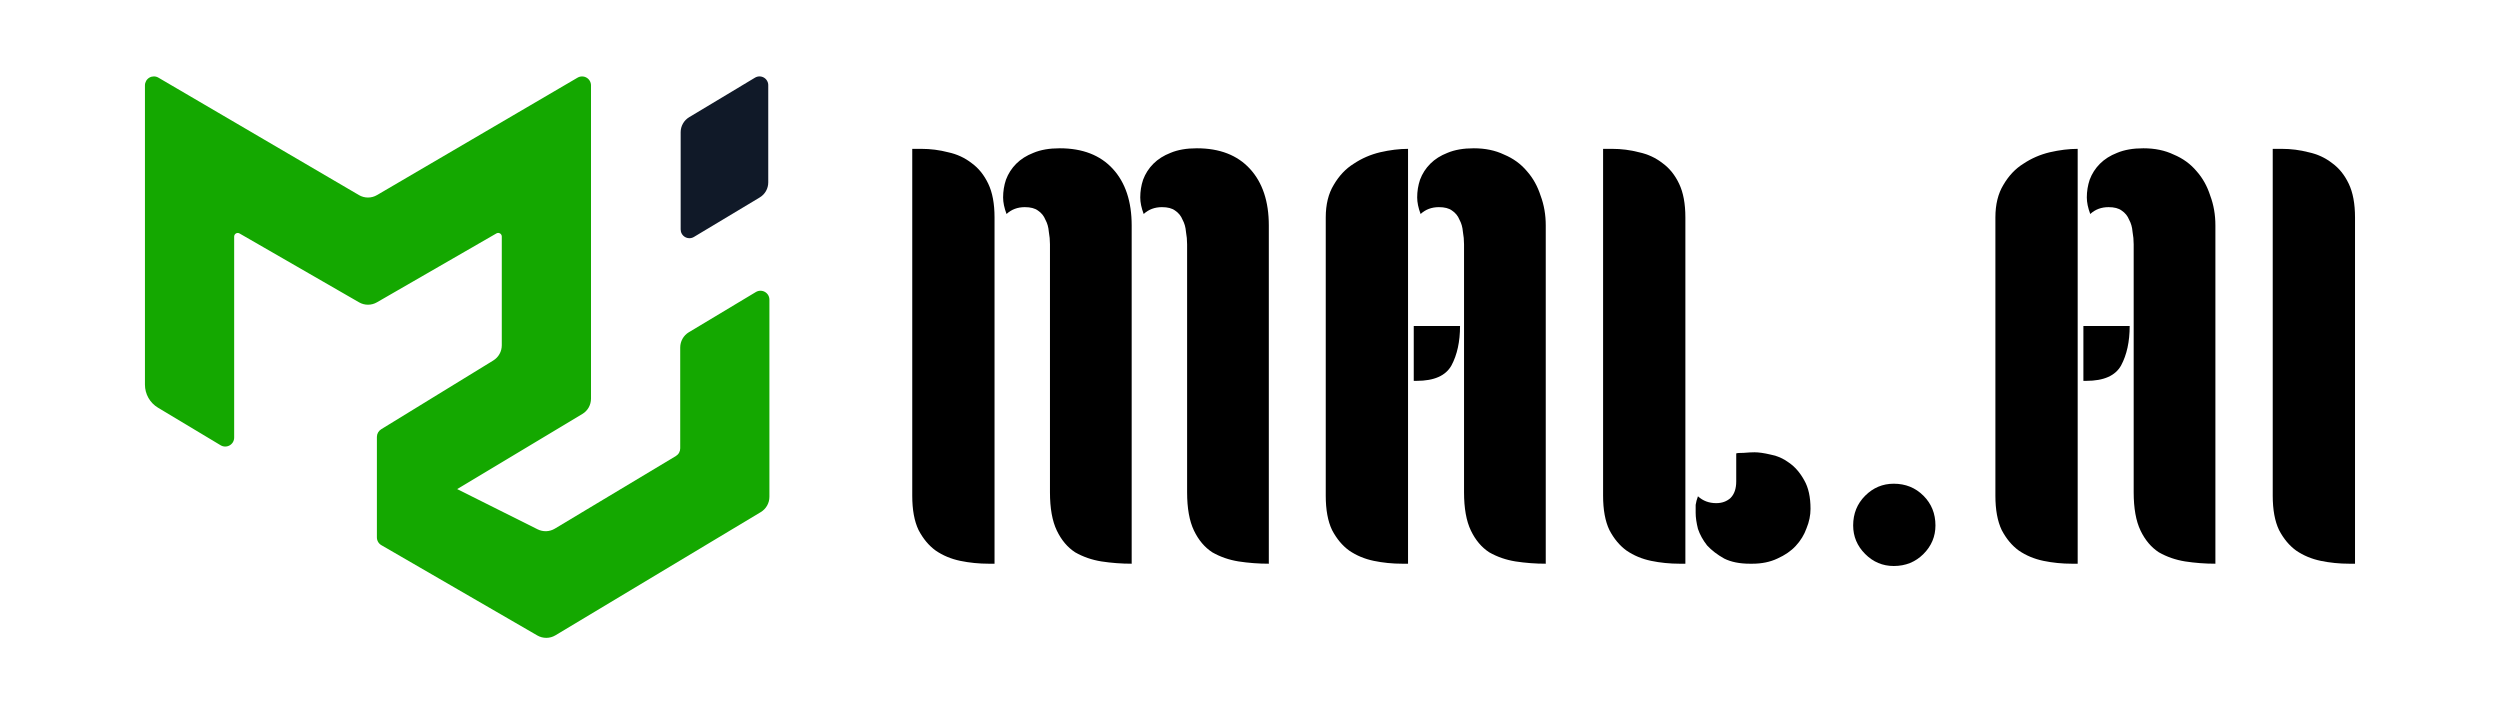 <svg width="140" height="40" viewBox="0 0 140 40" fill="none" xmlns="http://www.w3.org/2000/svg">
<path d="M43.022 4.771V10.215C43.022 10.384 42.978 10.551 42.895 10.699C42.811 10.846 42.691 10.97 42.545 11.057L38.86 13.269C38.786 13.314 38.701 13.338 38.614 13.339C38.527 13.34 38.441 13.318 38.365 13.275C38.289 13.232 38.227 13.17 38.183 13.095C38.139 13.019 38.117 12.934 38.117 12.847V7.403C38.117 7.233 38.161 7.067 38.245 6.92C38.328 6.773 38.448 6.65 38.593 6.563L42.279 4.35C42.354 4.305 42.439 4.28 42.526 4.279C42.613 4.278 42.699 4.3 42.774 4.343C42.85 4.386 42.913 4.449 42.956 4.524C43 4.599 43.023 4.684 43.022 4.771Z" fill="#101928"/>
<path d="M20.102 10.925L8.87 4.348C8.794 4.303 8.708 4.28 8.62 4.279C8.532 4.279 8.445 4.302 8.369 4.345C8.292 4.389 8.229 4.452 8.185 4.528C8.141 4.605 8.117 4.691 8.117 4.779V21.544C8.117 21.803 8.185 22.057 8.312 22.282C8.44 22.508 8.623 22.696 8.845 22.829L12.357 24.936C12.433 24.981 12.52 25.006 12.608 25.006C12.697 25.007 12.784 24.985 12.86 24.941C12.937 24.897 13.001 24.834 13.046 24.758C13.09 24.681 13.113 24.594 13.113 24.506V13.246C13.113 13.211 13.123 13.177 13.14 13.146C13.158 13.116 13.183 13.091 13.213 13.073C13.244 13.055 13.278 13.046 13.313 13.046C13.348 13.046 13.383 13.056 13.413 13.073L20.107 16.93C20.259 17.018 20.432 17.064 20.607 17.064C20.783 17.064 20.955 17.018 21.107 16.93L27.8 13.071C27.831 13.053 27.865 13.044 27.9 13.044C27.935 13.044 27.97 13.053 28 13.071C28.03 13.088 28.056 13.114 28.073 13.144C28.091 13.175 28.1 13.209 28.1 13.244V19.334C28.1 19.505 28.057 19.673 27.973 19.823C27.89 19.972 27.77 20.097 27.624 20.187L21.344 24.04C21.272 24.085 21.212 24.147 21.17 24.222C21.128 24.296 21.106 24.38 21.106 24.465V30.097C21.106 30.185 21.13 30.271 21.173 30.346C21.217 30.422 21.28 30.485 21.356 30.529L30.088 35.585C30.243 35.675 30.418 35.721 30.597 35.72C30.775 35.719 30.95 35.67 31.103 35.578L42.603 28.678C42.751 28.589 42.873 28.463 42.958 28.313C43.043 28.163 43.087 27.994 43.087 27.821V16.782C43.087 16.694 43.064 16.607 43.02 16.53C42.975 16.454 42.911 16.391 42.834 16.347C42.758 16.303 42.67 16.281 42.582 16.282C42.494 16.282 42.407 16.307 42.331 16.352L38.576 18.605C38.428 18.694 38.306 18.82 38.221 18.97C38.137 19.12 38.092 19.29 38.092 19.462V25.107C38.092 25.194 38.07 25.279 38.028 25.354C37.985 25.43 37.923 25.492 37.849 25.537L31.069 29.605C30.925 29.692 30.761 29.74 30.593 29.747C30.425 29.753 30.258 29.717 30.107 29.642L25.602 27.389L32.612 23.183C32.76 23.094 32.882 22.969 32.967 22.819C33.051 22.669 33.096 22.499 33.096 22.327V4.779C33.096 4.691 33.072 4.605 33.028 4.529C32.984 4.453 32.921 4.39 32.844 4.347C32.768 4.303 32.682 4.28 32.594 4.281C32.506 4.281 32.42 4.305 32.344 4.349L21.111 10.925C20.958 11.015 20.784 11.062 20.606 11.062C20.429 11.062 20.255 11.015 20.102 10.925Z" fill="#14A800"/>
<path d="M58.798 13.68C58.798 13.445 58.777 13.21 58.734 12.976C58.713 12.72 58.649 12.496 58.542 12.304C58.457 12.09 58.318 11.92 58.126 11.792C57.955 11.664 57.71 11.6 57.39 11.6C56.985 11.6 56.643 11.728 56.366 11.984C56.238 11.642 56.174 11.333 56.174 11.056C56.174 10.714 56.227 10.384 56.334 10.064C56.462 9.722 56.654 9.424 56.91 9.168C57.166 8.912 57.486 8.709 57.87 8.56C58.275 8.389 58.766 8.304 59.342 8.304C60.622 8.304 61.614 8.688 62.318 9.456C63.022 10.224 63.374 11.28 63.374 12.624V31.568C62.798 31.568 62.233 31.525 61.678 31.44C61.145 31.354 60.654 31.184 60.206 30.928C59.779 30.65 59.438 30.245 59.182 29.712C58.926 29.178 58.798 28.464 58.798 27.568V13.68ZM55.694 31.568H55.374C54.819 31.568 54.286 31.514 53.774 31.408C53.262 31.301 52.803 31.109 52.398 30.832C52.014 30.554 51.694 30.17 51.438 29.68C51.203 29.189 51.086 28.549 51.086 27.76V8.336H51.598C52.11 8.336 52.611 8.4 53.102 8.528C53.593 8.634 54.03 8.837 54.414 9.136C54.798 9.413 55.107 9.797 55.342 10.288C55.577 10.778 55.694 11.408 55.694 12.176V31.568ZM66.478 13.68C66.478 13.445 66.457 13.21 66.414 12.976C66.393 12.72 66.329 12.496 66.222 12.304C66.137 12.09 65.998 11.92 65.806 11.792C65.635 11.664 65.39 11.6 65.07 11.6C64.665 11.6 64.323 11.728 64.046 11.984C63.918 11.642 63.854 11.333 63.854 11.056C63.854 10.714 63.907 10.384 64.014 10.064C64.142 9.722 64.334 9.424 64.59 9.168C64.846 8.912 65.166 8.709 65.55 8.56C65.955 8.389 66.446 8.304 67.022 8.304C68.302 8.304 69.294 8.688 69.998 9.456C70.702 10.224 71.054 11.28 71.054 12.624V31.568C70.478 31.568 69.913 31.525 69.358 31.44C68.825 31.354 68.334 31.184 67.886 30.928C67.459 30.65 67.118 30.245 66.862 29.712C66.606 29.178 66.478 28.464 66.478 27.568V13.68Z" fill="black"/>
<path d="M78.53 31.568C77.975 31.568 77.442 31.514 76.93 31.408C76.418 31.301 75.96 31.109 75.554 30.832C75.17 30.554 74.85 30.17 74.594 29.68C74.359 29.189 74.242 28.549 74.242 27.76V12.176C74.242 11.45 74.391 10.842 74.69 10.352C74.989 9.84 75.362 9.445 75.81 9.168C76.258 8.869 76.749 8.656 77.282 8.528C77.837 8.4 78.359 8.336 78.85 8.336V31.568H78.53ZM79.17 18.256H81.762C81.762 19.13 81.602 19.866 81.282 20.464C80.962 21.04 80.311 21.328 79.33 21.328H79.17V18.256ZM81.986 13.68C81.986 13.445 81.965 13.21 81.922 12.976C81.901 12.72 81.837 12.496 81.73 12.304C81.645 12.09 81.506 11.92 81.314 11.792C81.144 11.664 80.898 11.6 80.578 11.6C80.173 11.6 79.832 11.728 79.554 11.984C79.426 11.642 79.362 11.333 79.362 11.056C79.362 10.714 79.415 10.384 79.522 10.064C79.65 9.722 79.842 9.424 80.098 9.168C80.354 8.912 80.674 8.709 81.058 8.56C81.463 8.389 81.954 8.304 82.53 8.304C83.17 8.304 83.736 8.421 84.226 8.656C84.738 8.869 85.165 9.178 85.506 9.584C85.847 9.968 86.103 10.426 86.274 10.96C86.466 11.472 86.562 12.026 86.562 12.624V31.568C85.986 31.568 85.421 31.525 84.866 31.44C84.333 31.354 83.842 31.184 83.394 30.928C82.968 30.65 82.626 30.245 82.37 29.712C82.114 29.178 81.986 28.464 81.986 27.568V13.68Z" fill="black"/>
<path d="M94.381 31.568H94.061C93.507 31.568 92.973 31.514 92.461 31.408C91.949 31.301 91.491 31.109 91.085 30.832C90.701 30.554 90.381 30.17 90.125 29.68C89.891 29.189 89.773 28.549 89.773 27.76V8.336H90.285C90.797 8.336 91.299 8.4 91.789 8.528C92.28 8.634 92.717 8.837 93.101 9.136C93.485 9.413 93.795 9.797 94.029 10.288C94.264 10.778 94.381 11.408 94.381 12.176V31.568ZM101.389 28.496C101.389 28.858 101.315 29.221 101.165 29.584C101.037 29.946 100.835 30.277 100.557 30.576C100.301 30.853 99.96 31.088 99.533 31.28C99.128 31.472 98.659 31.568 98.125 31.568H97.997C97.421 31.568 96.941 31.472 96.557 31.28C96.173 31.066 95.853 30.821 95.597 30.544C95.363 30.245 95.192 29.936 95.085 29.616C95 29.274 94.957 28.976 94.957 28.72C94.957 28.549 94.957 28.4 94.957 28.272C94.979 28.122 95.021 27.962 95.085 27.792C95.363 28.048 95.704 28.176 96.109 28.176C96.429 28.176 96.696 28.08 96.909 27.888C97.123 27.674 97.229 27.365 97.229 26.96V25.392C97.272 25.37 97.411 25.36 97.645 25.36C97.901 25.338 98.104 25.328 98.253 25.328C98.488 25.328 98.787 25.37 99.149 25.456C99.512 25.52 99.853 25.669 100.173 25.904C100.515 26.138 100.803 26.469 101.037 26.896C101.272 27.301 101.389 27.834 101.389 28.496Z" fill="black"/>
<path d="M103.777 29.424C103.777 28.762 104.001 28.208 104.449 27.76C104.897 27.312 105.431 27.088 106.049 27.088C106.711 27.088 107.265 27.312 107.713 27.76C108.161 28.208 108.385 28.762 108.385 29.424C108.385 30.042 108.161 30.576 107.713 31.024C107.265 31.472 106.711 31.696 106.049 31.696C105.431 31.696 104.897 31.472 104.449 31.024C104.001 30.576 103.777 30.042 103.777 29.424Z" fill="black"/>
<path d="M116.03 31.568C115.476 31.568 114.942 31.514 114.43 31.408C113.918 31.301 113.46 31.109 113.054 30.832C112.67 30.554 112.35 30.17 112.094 29.68C111.86 29.189 111.742 28.549 111.742 27.76V12.176C111.742 11.45 111.892 10.842 112.19 10.352C112.489 9.84 112.862 9.445 113.31 9.168C113.758 8.869 114.249 8.656 114.782 8.528C115.337 8.4 115.86 8.336 116.35 8.336V31.568H116.03ZM116.67 18.256H119.262C119.262 19.13 119.102 19.866 118.782 20.464C118.462 21.04 117.812 21.328 116.83 21.328H116.67V18.256ZM119.486 13.68C119.486 13.445 119.465 13.21 119.422 12.976C119.401 12.72 119.337 12.496 119.23 12.304C119.145 12.09 119.006 11.92 118.814 11.792C118.644 11.664 118.398 11.6 118.078 11.6C117.673 11.6 117.332 11.728 117.054 11.984C116.926 11.642 116.862 11.333 116.862 11.056C116.862 10.714 116.916 10.384 117.022 10.064C117.15 9.722 117.342 9.424 117.598 9.168C117.854 8.912 118.174 8.709 118.558 8.56C118.964 8.389 119.454 8.304 120.03 8.304C120.67 8.304 121.236 8.421 121.726 8.656C122.238 8.869 122.665 9.178 123.006 9.584C123.348 9.968 123.604 10.426 123.774 10.96C123.966 11.472 124.062 12.026 124.062 12.624V31.568C123.486 31.568 122.921 31.525 122.366 31.44C121.833 31.354 121.342 31.184 120.894 30.928C120.468 30.65 120.126 30.245 119.87 29.712C119.614 29.178 119.486 28.464 119.486 27.568V13.68Z" fill="black"/>
<path d="M131.881 31.568H131.561C131.007 31.568 130.473 31.514 129.961 31.408C129.449 31.301 128.991 31.109 128.585 30.832C128.201 30.554 127.881 30.17 127.625 29.68C127.391 29.189 127.273 28.549 127.273 27.76V8.336H127.785C128.297 8.336 128.799 8.4 129.289 8.528C129.78 8.634 130.217 8.837 130.601 9.136C130.985 9.413 131.295 9.797 131.529 10.288C131.764 10.778 131.881 11.408 131.881 12.176V31.568Z" fill="black"/>
</svg>
